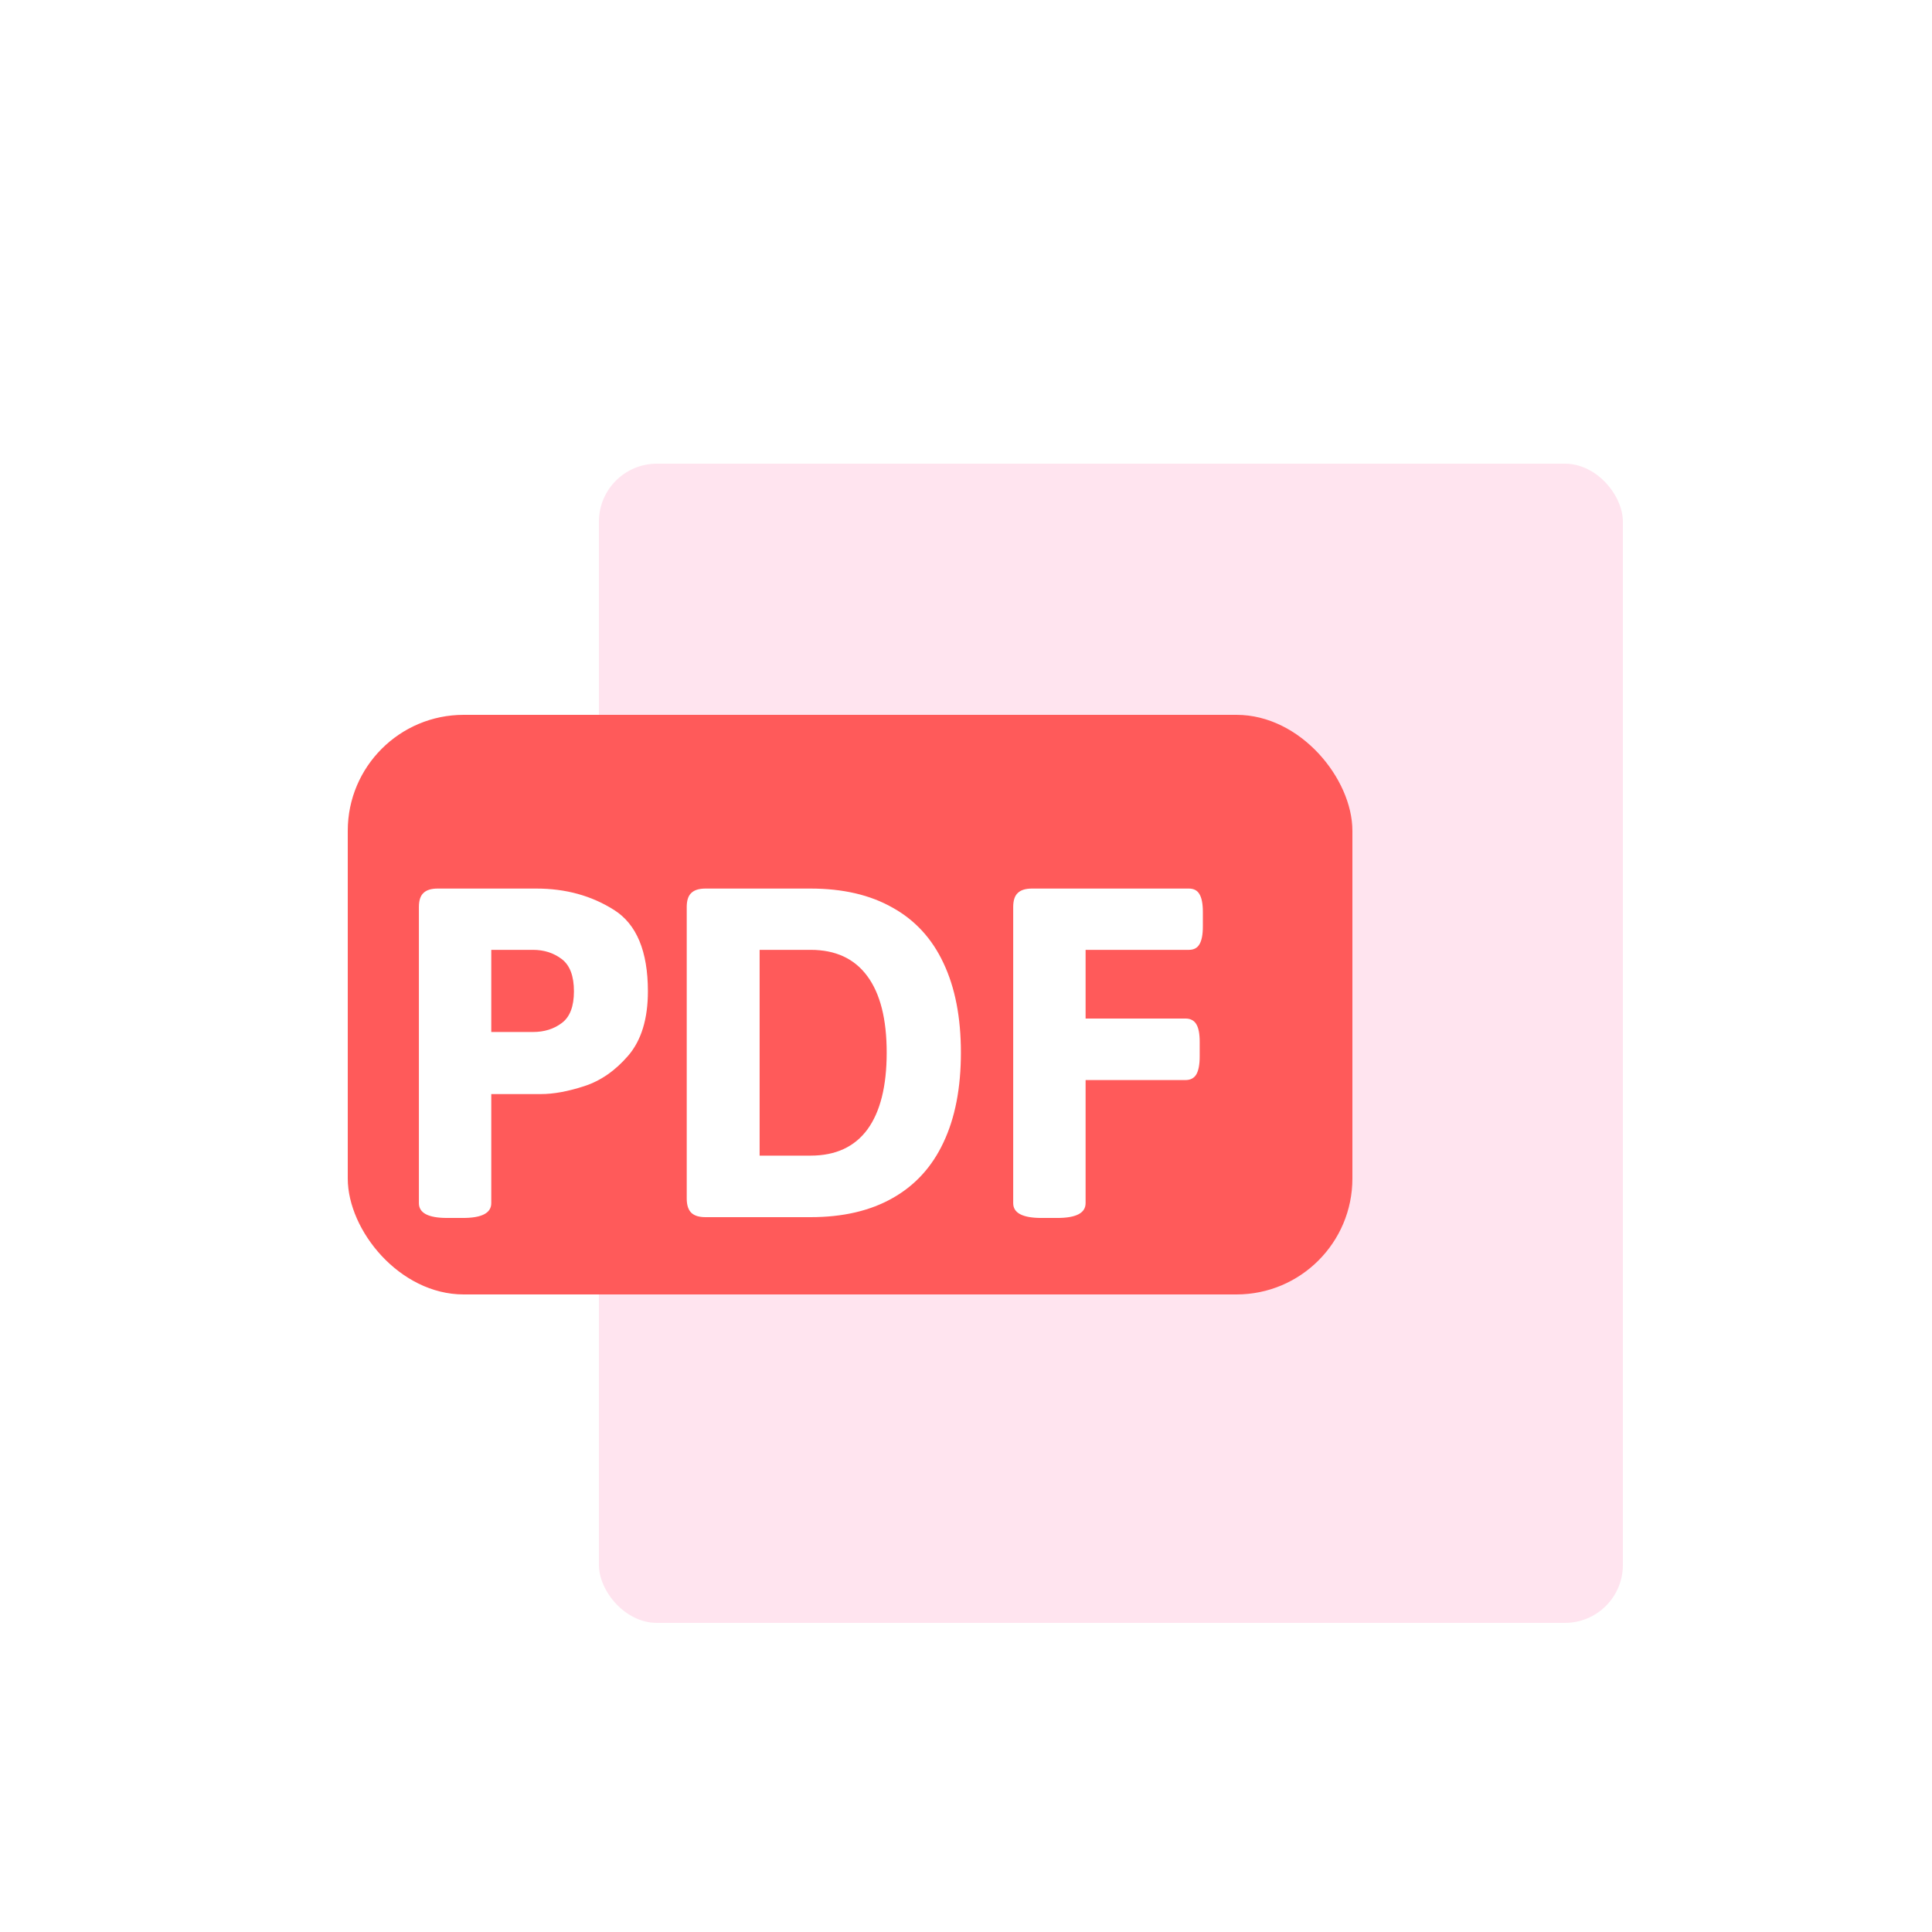 <svg width="100" height="100" viewBox="0 0 100 100" fill="none" xmlns="http://www.w3.org/2000/svg">
<g filter="url(#filter0_d_25_41)">
<rect x="31" y="20" width="53" height="60" rx="3" fill="#FFE4EF"/>
</g>
<g filter="url(#filter1_d_25_41)">
<rect x="16" y="35" width="52" height="30" rx="6" fill="#FF5A5A"/>
</g>
<g filter="url(#filter2_d_25_41)">
<path d="M23.145 59.041C22.169 59.041 21.682 58.786 21.682 58.275V42.949C21.682 42.612 21.759 42.37 21.914 42.225C22.069 42.07 22.315 41.992 22.652 41.992H27.766C29.279 41.992 30.619 42.361 31.785 43.1C32.952 43.838 33.535 45.242 33.535 47.31C33.535 48.732 33.198 49.84 32.523 50.633C31.849 51.417 31.088 51.945 30.24 52.219C29.402 52.492 28.654 52.629 27.998 52.629H25.428V58.275C25.428 58.786 24.94 59.041 23.965 59.041H23.145ZM27.588 49.416C28.171 49.416 28.668 49.261 29.078 48.951C29.497 48.641 29.707 48.094 29.707 47.31C29.707 46.518 29.497 45.962 29.078 45.643C28.659 45.324 28.162 45.164 27.588 45.164H25.428V49.416H27.588ZM36.516 59C36.178 59 35.932 58.922 35.777 58.768C35.622 58.613 35.545 58.367 35.545 58.029V42.949C35.545 42.612 35.622 42.37 35.777 42.225C35.932 42.07 36.178 41.992 36.516 41.992H41.957C43.625 41.992 45.038 42.32 46.195 42.977C47.362 43.624 48.242 44.581 48.834 45.848C49.435 47.115 49.736 48.66 49.736 50.482C49.736 52.315 49.435 53.864 48.834 55.131C48.242 56.398 47.362 57.359 46.195 58.016C45.038 58.672 43.625 59 41.957 59H36.516ZM41.957 55.815C43.251 55.815 44.231 55.363 44.897 54.461C45.562 53.55 45.895 52.223 45.895 50.482C45.895 48.751 45.562 47.434 44.897 46.531C44.231 45.62 43.251 45.164 41.957 45.164H39.318V55.815H41.957ZM53.906 59.041C52.931 59.041 52.443 58.786 52.443 58.275V42.949C52.443 42.612 52.521 42.37 52.676 42.225C52.831 42.07 53.077 41.992 53.414 41.992H61.535C61.79 41.992 61.973 42.088 62.082 42.279C62.2 42.471 62.26 42.781 62.26 43.209V43.947C62.26 44.376 62.2 44.685 62.082 44.877C61.973 45.068 61.79 45.164 61.535 45.164H56.19V48.719H61.357C61.613 48.719 61.8 48.815 61.918 49.006C62.036 49.197 62.096 49.503 62.096 49.922V50.674C62.096 51.102 62.036 51.417 61.918 51.617C61.8 51.809 61.613 51.904 61.357 51.904H56.19V58.275C56.19 58.786 55.702 59.041 54.727 59.041H53.906Z" fill="white"/>
</g>
<defs>
<filter id="filter0_d_25_41" x="27" y="20" width="61" height="68" filterUnits="userSpaceOnUse" color-interpolation-filters="sRGB">
<feFlood flood-opacity="0" result="BackgroundImageFix"/>
<feColorMatrix in="SourceAlpha" type="matrix" values="0 0 0 0 0 0 0 0 0 0 0 0 0 0 0 0 0 0 127 0" result="hardAlpha"/>
<feOffset dy="4"/>
<feGaussianBlur stdDeviation="2"/>
<feComposite in2="hardAlpha" operator="out"/>
<feColorMatrix type="matrix" values="0 0 0 0 0 0 0 0 0 0 0 0 0 0 0 0 0 0 0.25 0"/>
<feBlend mode="normal" in2="BackgroundImageFix" result="effect1_dropShadow_25_41"/>
<feBlend mode="normal" in="SourceGraphic" in2="effect1_dropShadow_25_41" result="shape"/>
</filter>
<filter id="filter1_d_25_41" x="13" y="32" width="62" height="40" filterUnits="userSpaceOnUse" color-interpolation-filters="sRGB">
<feFlood flood-opacity="0" result="BackgroundImageFix"/>
<feColorMatrix in="SourceAlpha" type="matrix" values="0 0 0 0 0 0 0 0 0 0 0 0 0 0 0 0 0 0 127 0" result="hardAlpha"/>
<feOffset dx="2" dy="2"/>
<feGaussianBlur stdDeviation="2.5"/>
<feComposite in2="hardAlpha" operator="out"/>
<feColorMatrix type="matrix" values="0 0 0 0 0 0 0 0 0 0 0 0 0 0 0 0 0 0 0.15 0"/>
<feBlend mode="normal" in2="BackgroundImageFix" result="effect1_dropShadow_25_41"/>
<feBlend mode="normal" in="SourceGraphic" in2="effect1_dropShadow_25_41" result="shape"/>
</filter>
<filter id="filter2_d_25_41" x="17.682" y="41.992" width="48.578" height="25.049" filterUnits="userSpaceOnUse" color-interpolation-filters="sRGB">
<feFlood flood-opacity="0" result="BackgroundImageFix"/>
<feColorMatrix in="SourceAlpha" type="matrix" values="0 0 0 0 0 0 0 0 0 0 0 0 0 0 0 0 0 0 127 0" result="hardAlpha"/>
<feOffset dy="4"/>
<feGaussianBlur stdDeviation="2"/>
<feComposite in2="hardAlpha" operator="out"/>
<feColorMatrix type="matrix" values="0 0 0 0 0 0 0 0 0 0 0 0 0 0 0 0 0 0 0.25 0"/>
<feBlend mode="normal" in2="BackgroundImageFix" result="effect1_dropShadow_25_41"/>
<feBlend mode="normal" in="SourceGraphic" in2="effect1_dropShadow_25_41" result="shape"/>
</filter>
</defs>
</svg>
